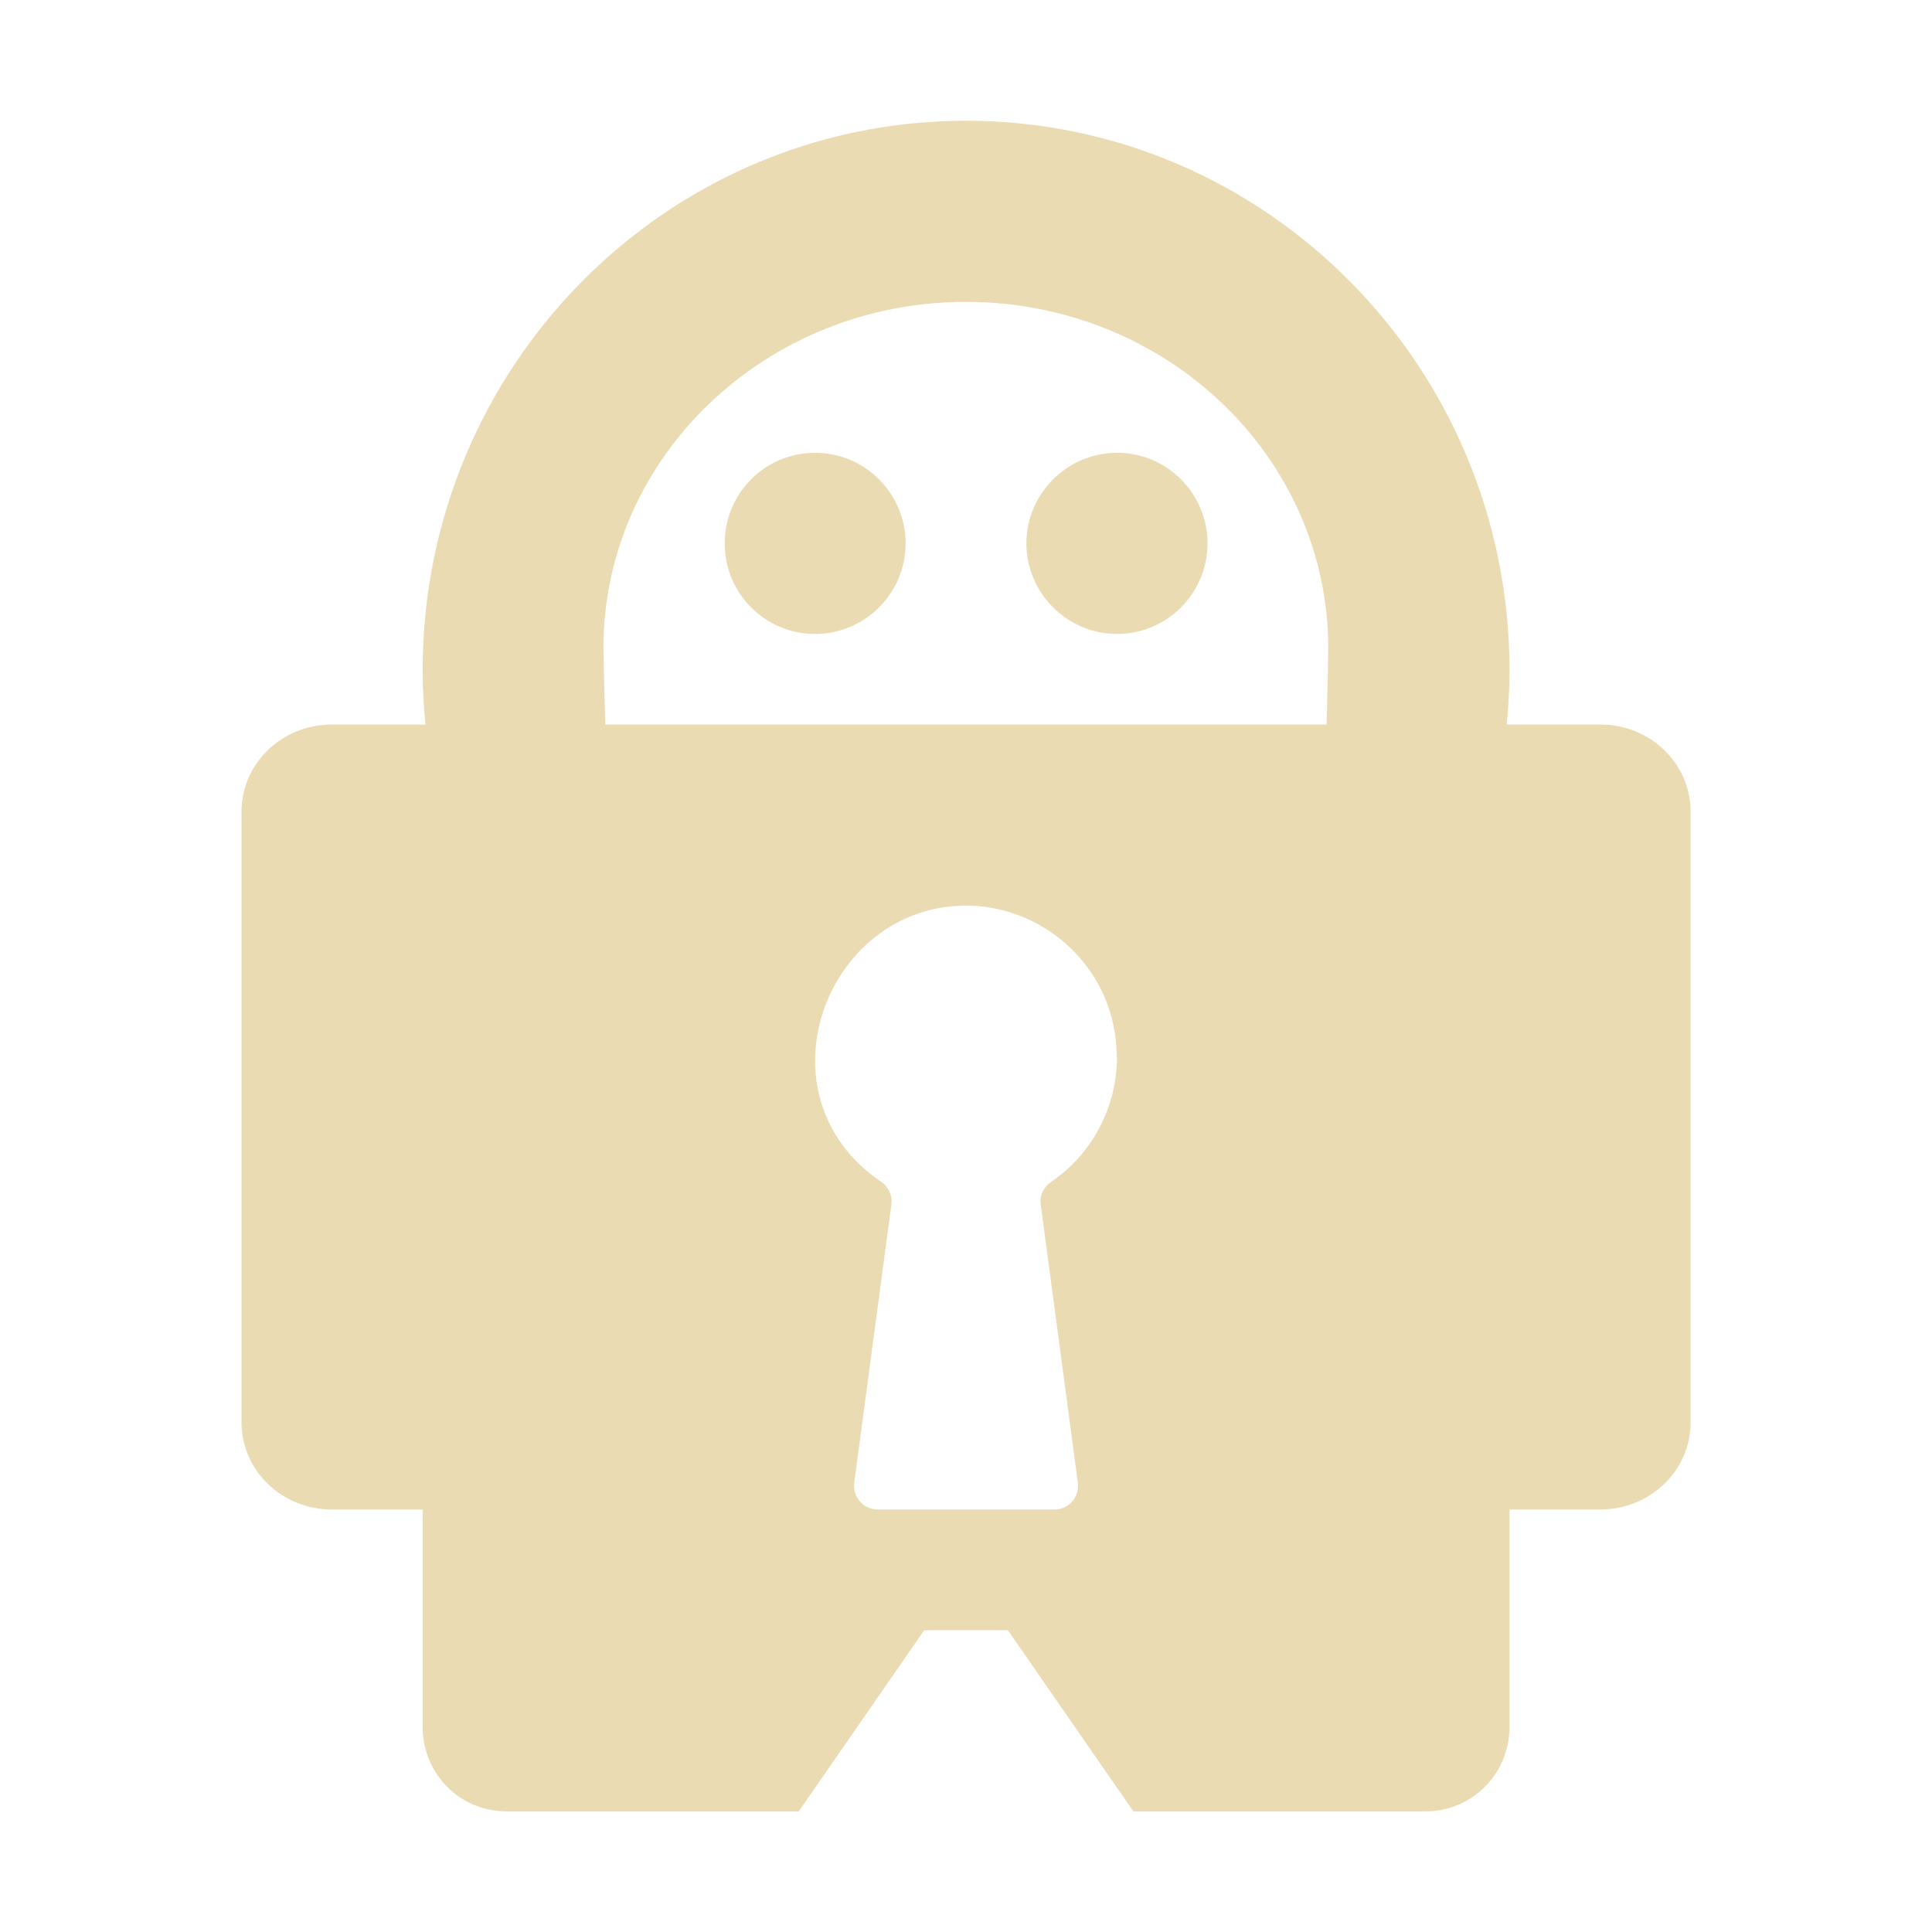 <svg width="16" height="16" version="1.1" xmlns="http://www.w3.org/2000/svg">
  <defs>
    <style id="current-color-scheme" type="text/css">.ColorScheme-Text { color:#ebdbb2; } .ColorScheme-Highlight { color:#458588; }</style>
  </defs>
  <path class="ColorScheme-Text" d="m8 1c-2.486 0-4.5 2.038-4.5 4.551 0 0.15 0.009 0.299 0.023 0.449h-0.773c-0.416 0-0.75 0.322-0.75 0.723v5.055c0 0.401 0.334 0.723 0.75 0.723h0.75v1.801c0 0.388 0.309 0.699 0.693 0.699h2.422l1.039-1.5h0.693l1.039 1.5h2.422c0.383 0 0.693-0.312 0.693-0.699v-1.801h0.75c0.416 0 0.75-0.322 0.75-0.723v-5.055c0-0.401-0.334-0.723-0.75-0.723h-0.773c0.015-0.15 0.023-0.299 0.023-0.449-3e-6 -2.513-2.016-4.551-4.502-4.551zm0 1.5c1.657 0 3 1.284 3 2.869-8.75e-4 0.08-0.006 0.392-0.014 0.631h-5.973c-0.008-0.239-0.014-0.551-0.016-0.631 0-1.585 1.345-2.869 3.002-2.869zm-1.25 1.25c-0.414 0-0.749 0.336-0.748 0.75-8.75e-4 0.414 0.334 0.75 0.748 0.75 0.419 0 0.75-0.342 0.75-0.75s-0.331-0.75-0.75-0.75zm2.502 0c-0.42 0-0.752 0.344-0.752 0.75 0 0.406 0.332 0.75 0.752 0.75 0.413 0 0.748-0.337 0.748-0.75s-0.335-0.75-0.748-0.75zm-1.279 3.75c0.664-0.014 1.275 0.517 1.275 1.254l0.002-0.002c5.495e-4 0.415-0.204 0.805-0.547 1.037-0.062 0.042-0.095 0.114-0.084 0.188l0.307 2.299c0.017 0.118-0.072 0.224-0.191 0.225h-1.467c-0.119-1.83e-4 -0.211-0.107-0.193-0.225l0.307-2.299c0.011-0.073-0.021-0.146-0.082-0.188-1.046-0.709-0.475-2.264 0.674-2.289z" fill="currentColor"/>
</svg>
